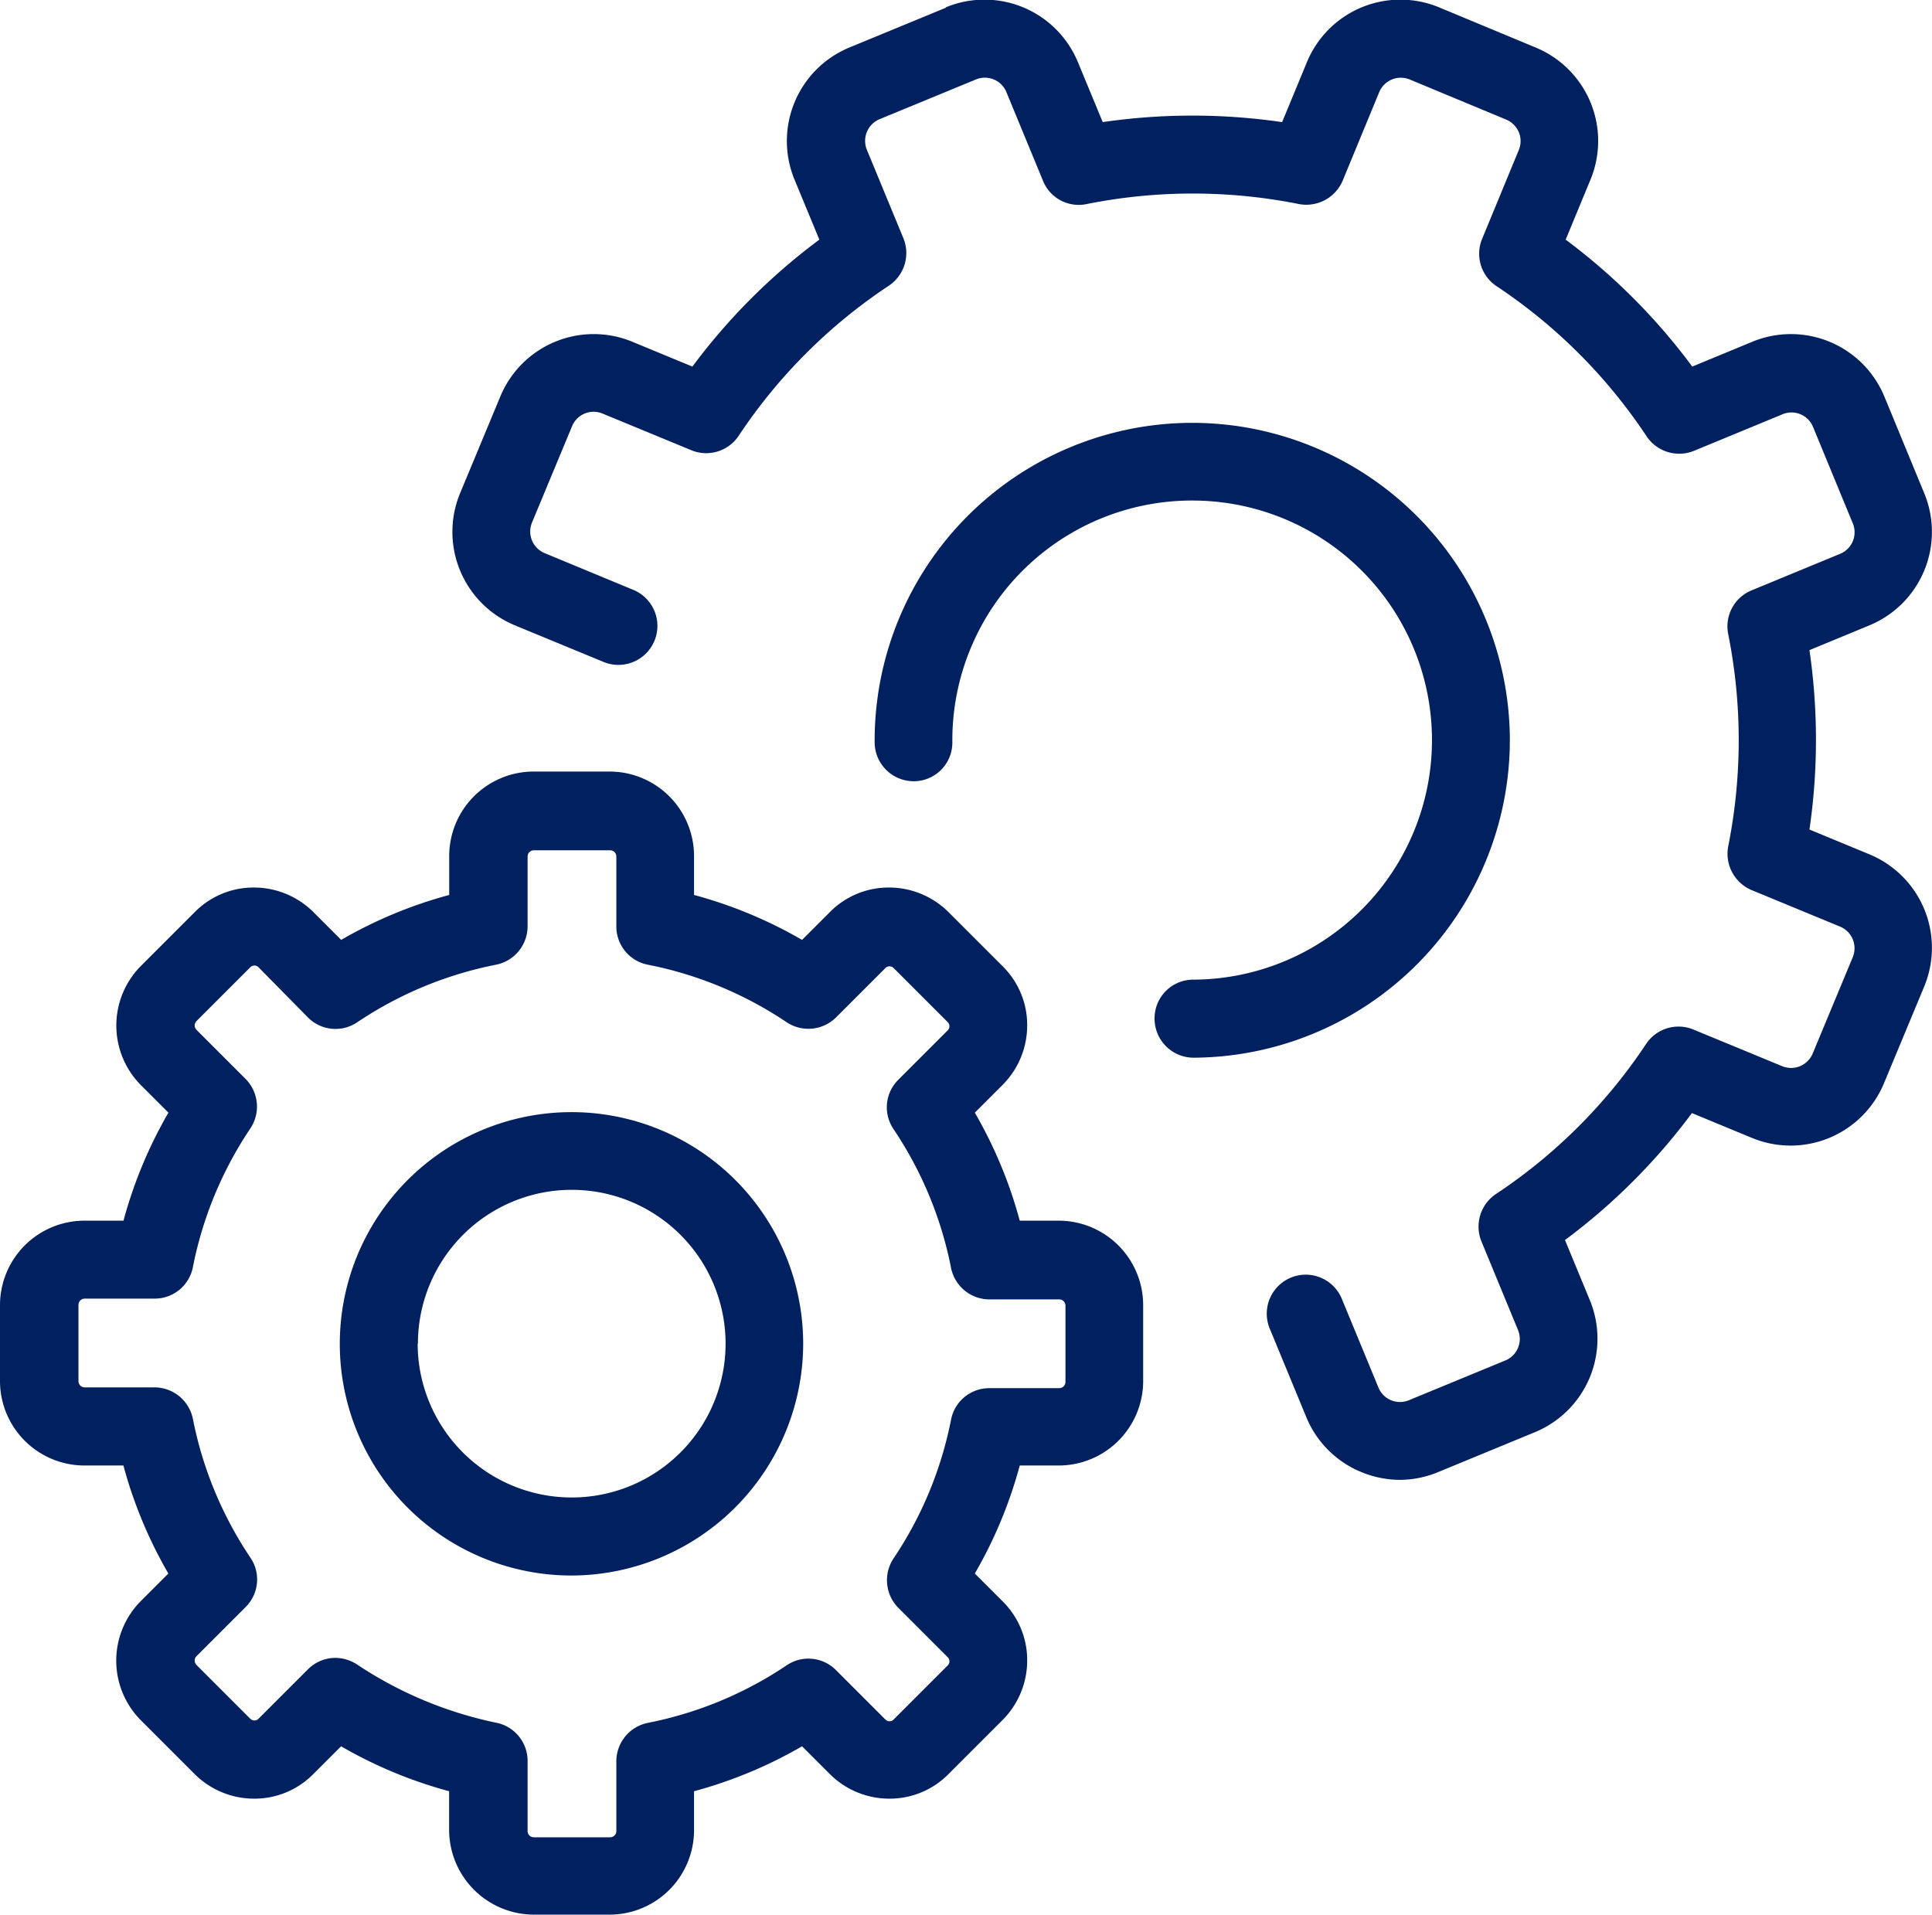 <svg xmlns="http://www.w3.org/2000/svg" width="22.356" height="22.155" viewBox="0 0 22.356 22.155">
  <g id="settings" transform="translate(0 0)">
    <g id="Group_244" data-name="Group 244" transform="translate(0 0)">
      <path id="Path_521" data-name="Path 521" d="M120.461,2.289l-1.118.461a1.171,1.171,0,0,0-.634,1.529l.287.694a7.119,7.119,0,0,0-1.469,1.469l-.694-.287a1.17,1.17,0,0,0-1.529.634l-.465,1.118a1.17,1.17,0,0,0,.634,1.529l1.027.424a.451.451,0,0,0,.342-.835L115.816,8.6a.271.271,0,0,1-.146-.351l.465-1.118a.269.269,0,0,1,.351-.146l1.027.424a.451.451,0,0,0,.548-.164A6.184,6.184,0,0,1,119.8,5.506a.454.454,0,0,0,.169-.548l-.424-1.027a.272.272,0,0,1,.146-.351l1.118-.461a.269.269,0,0,1,.351.146l.424,1.027a.445.445,0,0,0,.506.269,6.261,6.261,0,0,1,2.455,0,.457.457,0,0,0,.506-.269l.424-1.027a.271.271,0,0,1,.351-.146l1.118.465a.269.269,0,0,1,.146.351l-.424,1.027a.451.451,0,0,0,.164.548,6.184,6.184,0,0,1,1.738,1.738.454.454,0,0,0,.548.169l1.027-.424a.269.269,0,0,1,.351.146l.461,1.118a.269.269,0,0,1-.146.351l-1.027.424a.45.45,0,0,0-.269.506,6.261,6.261,0,0,1,0,2.455.457.457,0,0,0,.269.506l1.027.424a.271.271,0,0,1,.146.351l-.465,1.118a.271.271,0,0,1-.351.146l-1.027-.424a.451.451,0,0,0-.548.164,6.184,6.184,0,0,1-1.738,1.738.454.454,0,0,0-.169.548l.424,1.027a.269.269,0,0,1-.146.351l-1.118.461a.269.269,0,0,1-.351-.146l-.424-1.027a.451.451,0,1,0-.835.342l.424,1.027a1.168,1.168,0,0,0,.634.634,1.187,1.187,0,0,0,.447.091,1.169,1.169,0,0,0,.447-.091l1.118-.461a1.17,1.17,0,0,0,.634-1.529l-.287-.694a7.118,7.118,0,0,0,1.469-1.469l.694.287a1.17,1.17,0,0,0,1.529-.634l.465-1.118a1.17,1.17,0,0,0-.634-1.529l-.694-.287a7.2,7.2,0,0,0,0-2.076l.694-.287a1.17,1.17,0,0,0,.634-1.529l-.461-1.118a1.17,1.17,0,0,0-1.529-.634l-.694.287a7.1,7.1,0,0,0-1.465-1.469l.287-.694a1.17,1.17,0,0,0-.634-1.529l-1.118-.465a1.17,1.17,0,0,0-1.529.634l-.287.694a7.194,7.194,0,0,0-2.076,0l-.287-.694a1.17,1.17,0,0,0-1.529-.634Z" transform="translate(-109.515 -2.2)" fill="#00205f"/>
      <path id="Path_522" data-name="Path 522" d="M229.15,113a3.677,3.677,0,0,0-3.673-3.646h-.027a3.677,3.677,0,0,0-3.65,3.7.452.452,0,0,0,.452.447h0a.447.447,0,0,0,.447-.456,2.773,2.773,0,0,1,2.751-2.792h.018a2.772,2.772,0,0,1,.018,5.544.447.447,0,0,0-.447.456.452.452,0,0,0,.452.447h0A3.678,3.678,0,0,0,229.15,113Z" transform="translate(-211.679 -104.461)" fill="#00205f"/>
      <path id="Path_523" data-name="Path 523" d="M6.174,211.078h.881a.978.978,0,0,0,.976-.976v-.452a5.174,5.174,0,0,0,1.25-.52l.319.319a.974.974,0,0,0,.689.287.955.955,0,0,0,.689-.287l.621-.621a.974.974,0,0,0,.287-.689.955.955,0,0,0-.287-.689l-.319-.319a5.174,5.174,0,0,0,.52-1.25h.452a.978.978,0,0,0,.976-.976v-.881a.978.978,0,0,0-.976-.976H11.8a5.174,5.174,0,0,0-.52-1.25l.319-.319a.974.974,0,0,0,.287-.689.955.955,0,0,0-.287-.689l-.621-.621a.974.974,0,0,0-.689-.287.955.955,0,0,0-.689.287l-.319.319a5.174,5.174,0,0,0-1.25-.52v-.452a.978.978,0,0,0-.976-.976H6.174a.978.978,0,0,0-.976.976v.452a5.174,5.174,0,0,0-1.25.52l-.319-.319a.974.974,0,0,0-.689-.287.955.955,0,0,0-.689.287l-.621.621a.978.978,0,0,0,0,1.378l.319.319a5.174,5.174,0,0,0-.52,1.25H.976a.978.978,0,0,0-.976.976v.881a.978.978,0,0,0,.976.976h.452a5.174,5.174,0,0,0,.52,1.25l-.319.319a.978.978,0,0,0,0,1.378l.621.621a.974.974,0,0,0,.689.287.955.955,0,0,0,.689-.287l.319-.319a5.174,5.174,0,0,0,1.25.52v.452A.983.983,0,0,0,6.174,211.078Zm-2.04-2.893a.464.464,0,0,0-.251-.078.449.449,0,0,0-.319.132l-.57.57a.067.067,0,0,1-.1,0l-.621-.621a.072.072,0,0,1,0-.1l.57-.57a.449.449,0,0,0,.055-.57,4.4,4.4,0,0,1-.666-1.606.454.454,0,0,0-.443-.365H.981a.072.072,0,0,1-.073-.073v-.881a.072.072,0,0,1,.073-.073h.808a.45.45,0,0,0,.443-.365,4.4,4.4,0,0,1,.666-1.606.455.455,0,0,0-.055-.57l-.57-.57a.072.072,0,0,1,0-.1l.621-.621a.067.067,0,0,1,.1,0l.57.579a.449.449,0,0,0,.57.055,4.4,4.4,0,0,1,1.606-.666.454.454,0,0,0,.365-.443v-.808a.072.072,0,0,1,.073-.073h.881a.072.072,0,0,1,.073.073v.808a.45.45,0,0,0,.365.443,4.4,4.4,0,0,1,1.606.666.455.455,0,0,0,.57-.055l.57-.57a.067.067,0,0,1,.1,0l.621.621a.067.067,0,0,1,0,.1l-.57.57a.449.449,0,0,0-.055.57,4.4,4.4,0,0,1,.666,1.606.454.454,0,0,0,.443.365h.808a.072.072,0,0,1,.073.073v.881a.072.072,0,0,1-.073.073h-.808a.45.45,0,0,0-.443.365,4.4,4.4,0,0,1-.666,1.606.455.455,0,0,0,.055.57l.57.57a.067.067,0,0,1,0,.1l-.621.621a.067.067,0,0,1-.1,0l-.57-.57a.449.449,0,0,0-.57-.055,4.4,4.4,0,0,1-1.606.666.454.454,0,0,0-.365.443v.808a.072.072,0,0,1-.073.073H6.178a.072.072,0,0,1-.073-.073V209.3a.45.45,0,0,0-.365-.443A4.581,4.581,0,0,1,4.134,208.185Z" transform="translate(0 -188.923)" fill="#00205f"/>
      <path id="Path_524" data-name="Path 524" d="M91.561,286.833a2.681,2.681,0,1,0-2.678,2.683A2.687,2.687,0,0,0,91.561,286.833Zm-4.458,0a1.78,1.78,0,1,1,1.78,1.78A1.782,1.782,0,0,1,87.1,286.833Z" transform="translate(-82.267 -271.285)" fill="#00205f"/>
    </g>
  </g>
</svg>
